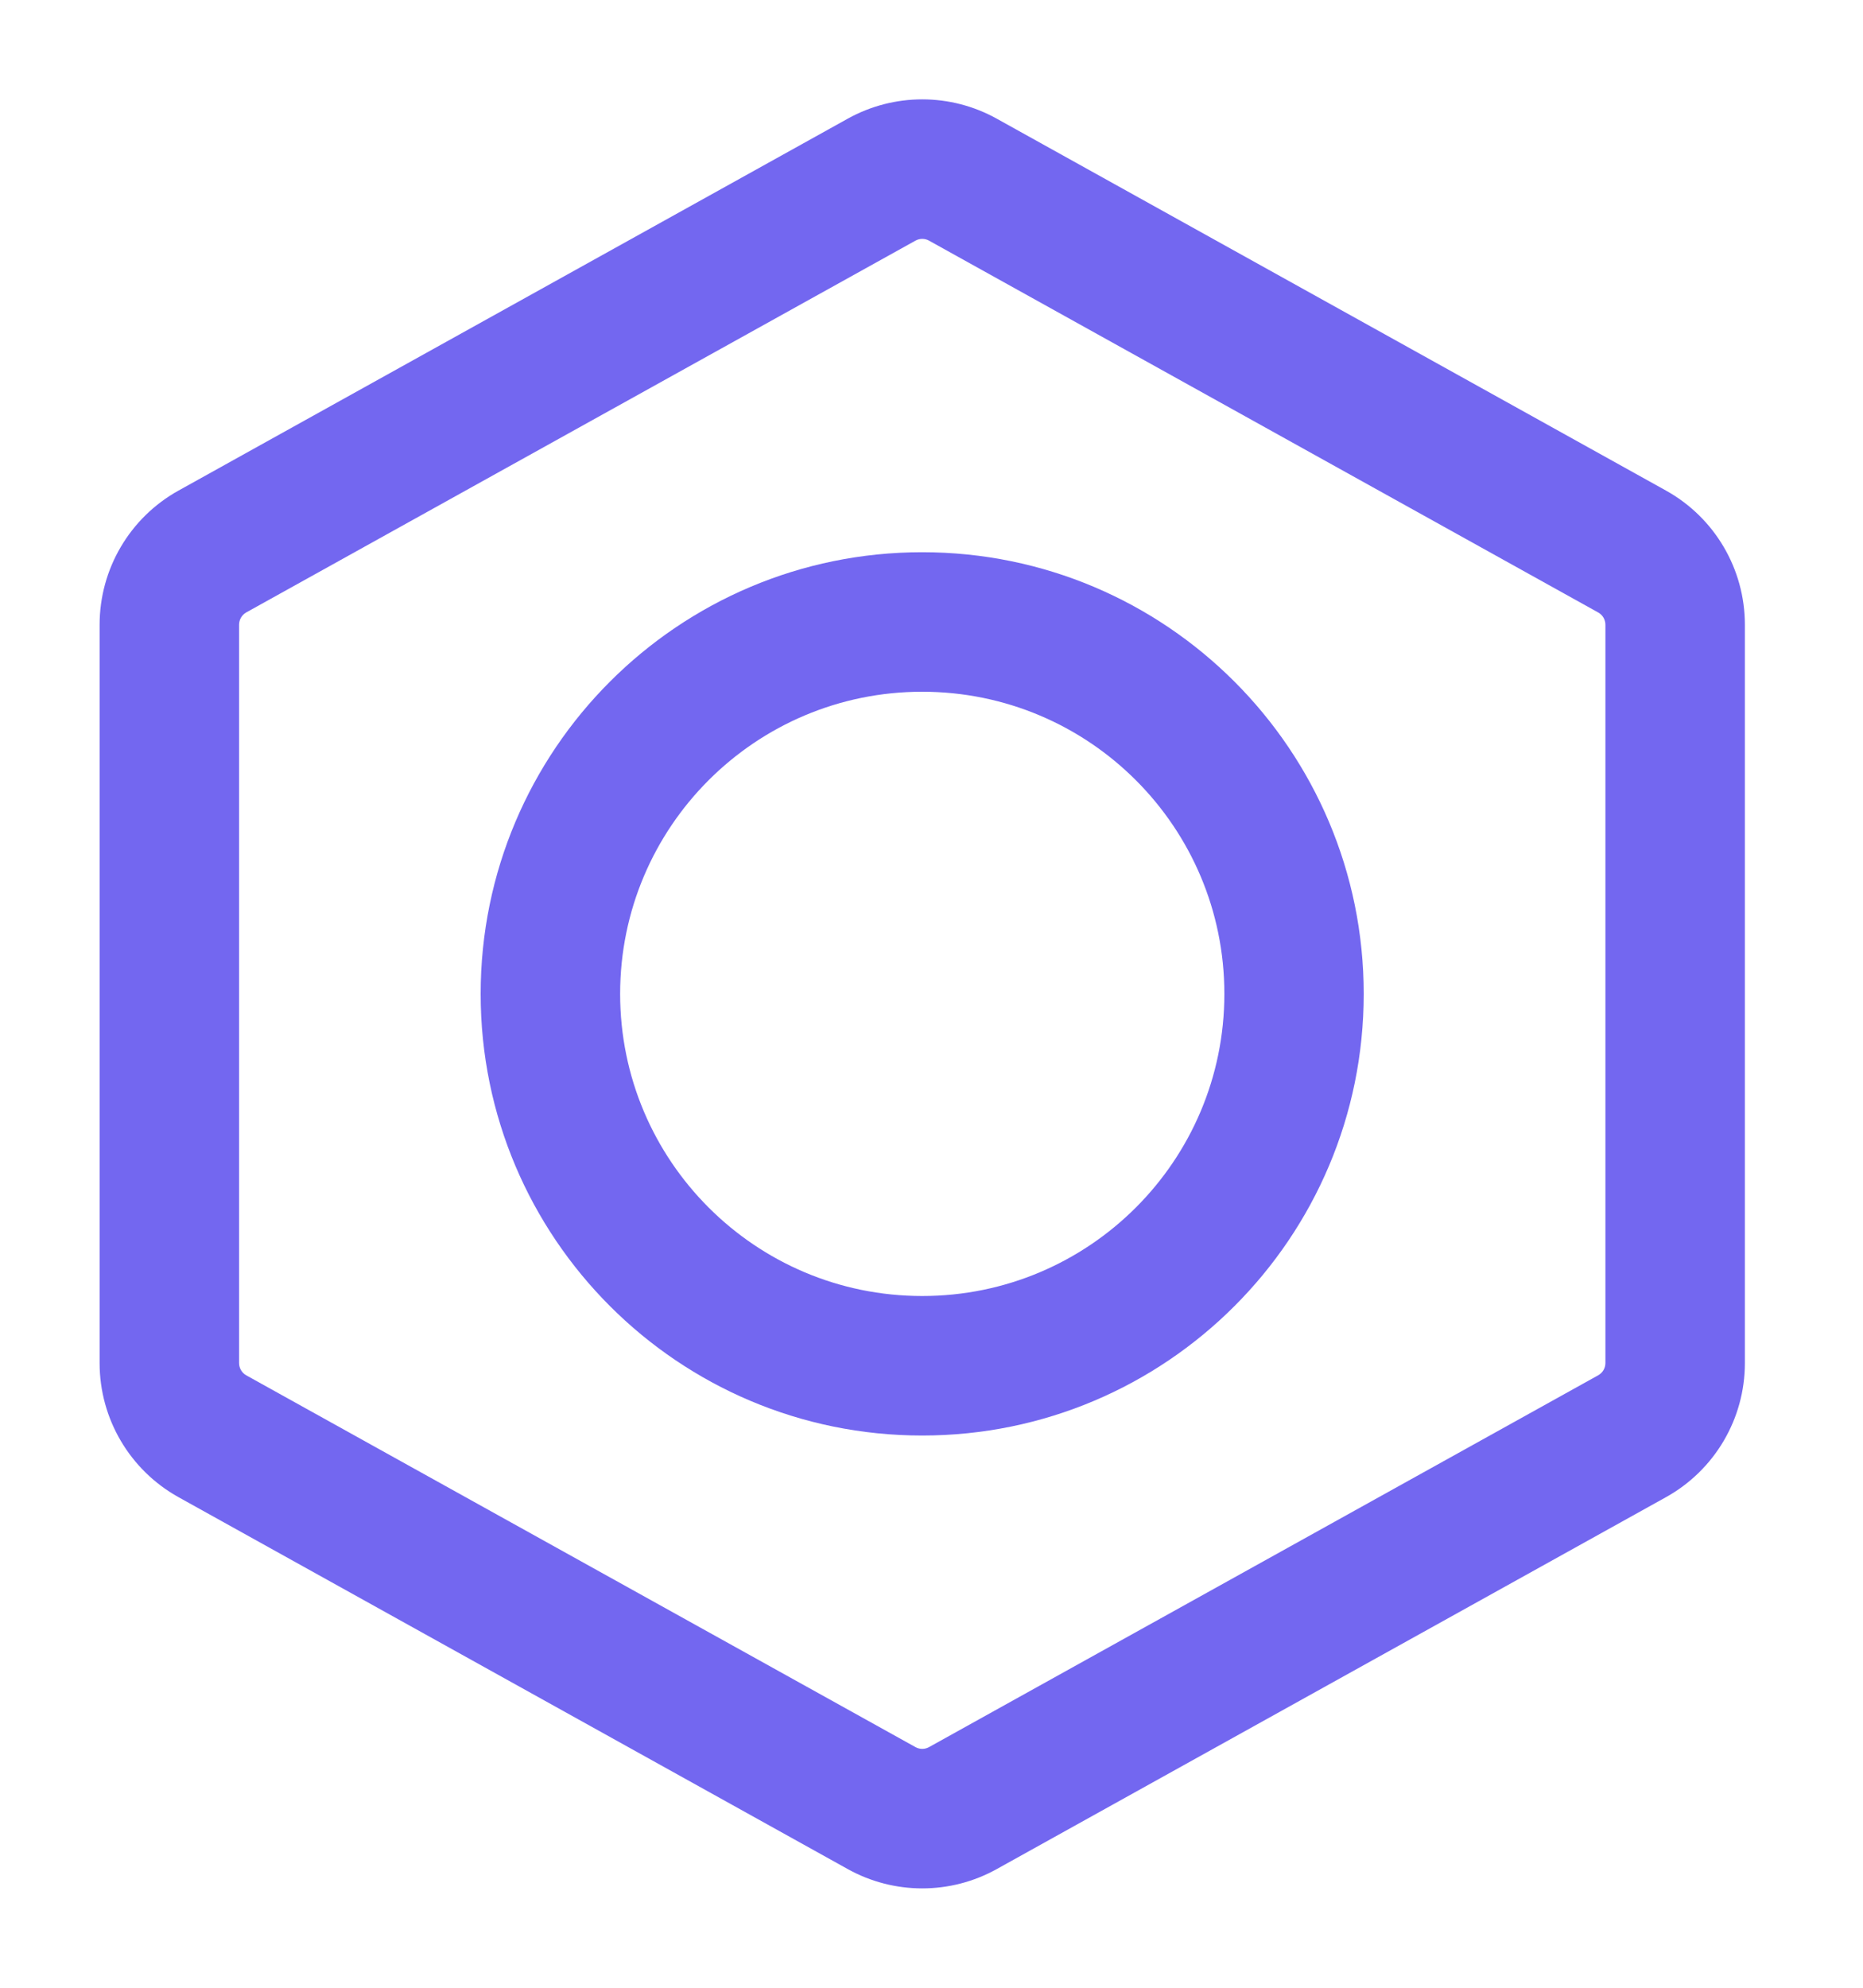 <svg width="15" height="16" viewBox="0 0 15 16" fill="none" xmlns="http://www.w3.org/2000/svg">
<path fill-rule="evenodd" clip-rule="evenodd" d="M6.826 0.955C7.199 0.748 7.652 0.748 8.025 0.955L13.414 3.949C13.806 4.167 14.049 4.58 14.049 5.029V10.972C14.049 11.42 13.806 11.833 13.414 12.051L8.025 15.045C7.652 15.252 7.199 15.252 6.826 15.045L1.437 12.051C1.045 11.833 0.802 11.42 0.802 10.972V5.029C0.802 4.58 1.045 4.167 1.437 3.949L6.826 0.955ZM7.48 1.937C7.446 1.918 7.405 1.918 7.371 1.937L1.982 4.93C1.947 4.95 1.925 4.988 1.925 5.029V10.972C1.925 11.012 1.947 11.05 1.982 11.07L7.371 14.063C7.405 14.082 7.446 14.082 7.48 14.063L12.868 11.07C12.904 11.05 12.926 11.012 12.926 10.972V5.029C12.926 4.988 12.904 4.95 12.868 4.93L7.48 1.937Z" fill="#7367F0"/>
<path fill-rule="evenodd" clip-rule="evenodd" d="M3.87 8C3.87 6.037 5.462 4.445 7.425 4.445C9.389 4.445 10.98 6.037 10.98 8C10.98 9.963 9.389 11.555 7.425 11.555C5.462 11.555 3.87 9.963 3.87 8ZM7.425 5.568C6.082 5.568 4.993 6.657 4.993 8C4.993 9.343 6.082 10.432 7.425 10.432C8.769 10.432 9.858 9.343 9.858 8C9.858 6.657 8.769 5.568 7.425 5.568Z" fill="#7367F0"/>
</svg>
